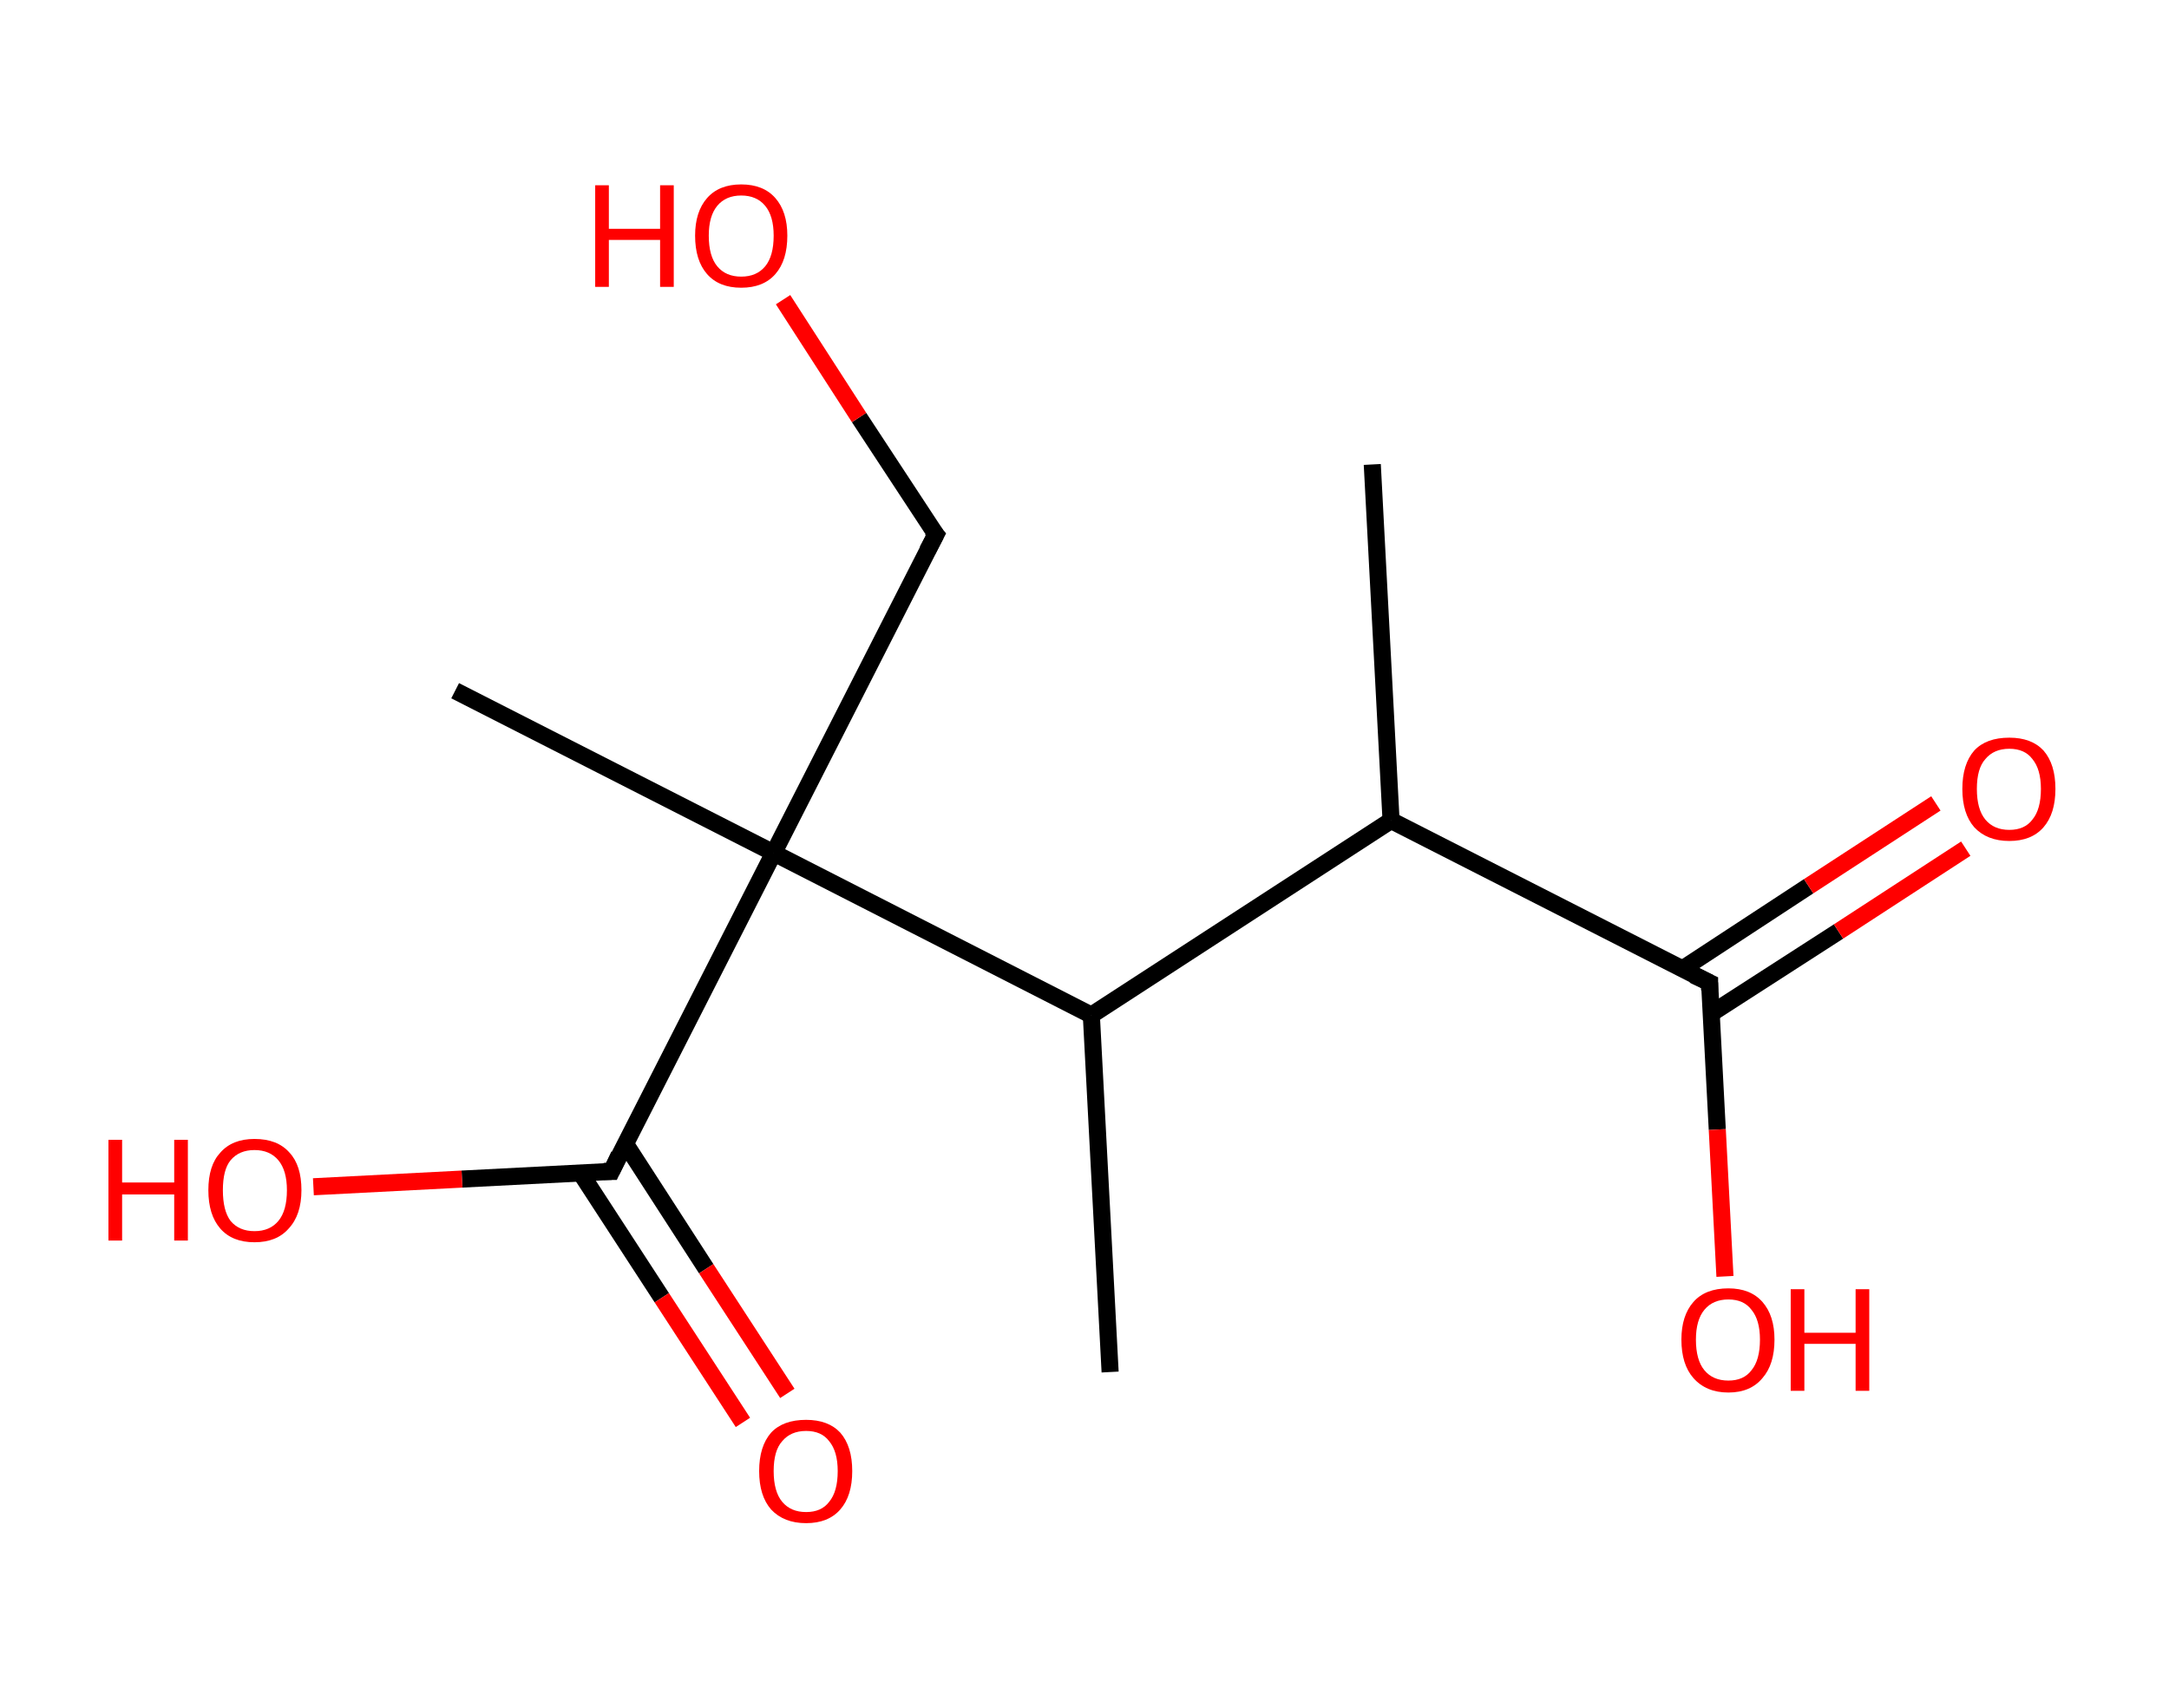 <?xml version='1.0' encoding='ASCII' standalone='yes'?>
<svg xmlns="http://www.w3.org/2000/svg" xmlns:rdkit="http://www.rdkit.org/xml" xmlns:xlink="http://www.w3.org/1999/xlink" version="1.1" baseProfile="full" xml:space="preserve" width="254px" height="200px" viewBox="0 0 254 200">
<!-- END OF HEADER -->
<rect style="opacity:1.0;fill:#FFFFFF;stroke:none" width="254.0" height="200.0" x="0.0" y="0.0"> </rect>
<path class="bond-0 atom-0 atom-1" d="M 160.7,54.4 L 162.9,96.1" style="fill:none;fill-rule:evenodd;stroke:#000000;stroke-width:2.0px;stroke-linecap:butt;stroke-linejoin:miter;stroke-opacity:1"/>
<path class="bond-1 atom-1 atom-2" d="M 162.9,96.1 L 200.2,115.1" style="fill:none;fill-rule:evenodd;stroke:#000000;stroke-width:2.0px;stroke-linecap:butt;stroke-linejoin:miter;stroke-opacity:1"/>
<path class="bond-2 atom-2 atom-3" d="M 200.4,118.7 L 215.3,109.1" style="fill:none;fill-rule:evenodd;stroke:#000000;stroke-width:2.0px;stroke-linecap:butt;stroke-linejoin:miter;stroke-opacity:1"/>
<path class="bond-2 atom-2 atom-3" d="M 215.3,109.1 L 230.2,99.4" style="fill:none;fill-rule:evenodd;stroke:#FF0000;stroke-width:2.0px;stroke-linecap:butt;stroke-linejoin:miter;stroke-opacity:1"/>
<path class="bond-2 atom-2 atom-3" d="M 197.0,113.5 L 211.8,103.8" style="fill:none;fill-rule:evenodd;stroke:#000000;stroke-width:2.0px;stroke-linecap:butt;stroke-linejoin:miter;stroke-opacity:1"/>
<path class="bond-2 atom-2 atom-3" d="M 211.8,103.8 L 226.7,94.1" style="fill:none;fill-rule:evenodd;stroke:#FF0000;stroke-width:2.0px;stroke-linecap:butt;stroke-linejoin:miter;stroke-opacity:1"/>
<path class="bond-3 atom-2 atom-4" d="M 200.2,115.1 L 201.1,132.3" style="fill:none;fill-rule:evenodd;stroke:#000000;stroke-width:2.0px;stroke-linecap:butt;stroke-linejoin:miter;stroke-opacity:1"/>
<path class="bond-3 atom-2 atom-4" d="M 201.1,132.3 L 202.0,149.5" style="fill:none;fill-rule:evenodd;stroke:#FF0000;stroke-width:2.0px;stroke-linecap:butt;stroke-linejoin:miter;stroke-opacity:1"/>
<path class="bond-4 atom-1 atom-5" d="M 162.9,96.1 L 127.8,118.9" style="fill:none;fill-rule:evenodd;stroke:#000000;stroke-width:2.0px;stroke-linecap:butt;stroke-linejoin:miter;stroke-opacity:1"/>
<path class="bond-5 atom-5 atom-6" d="M 127.8,118.9 L 130.0,160.7" style="fill:none;fill-rule:evenodd;stroke:#000000;stroke-width:2.0px;stroke-linecap:butt;stroke-linejoin:miter;stroke-opacity:1"/>
<path class="bond-6 atom-5 atom-7" d="M 127.8,118.9 L 90.6,99.9" style="fill:none;fill-rule:evenodd;stroke:#000000;stroke-width:2.0px;stroke-linecap:butt;stroke-linejoin:miter;stroke-opacity:1"/>
<path class="bond-7 atom-7 atom-8" d="M 90.6,99.9 L 53.3,80.9" style="fill:none;fill-rule:evenodd;stroke:#000000;stroke-width:2.0px;stroke-linecap:butt;stroke-linejoin:miter;stroke-opacity:1"/>
<path class="bond-8 atom-7 atom-9" d="M 90.6,99.9 L 109.6,62.6" style="fill:none;fill-rule:evenodd;stroke:#000000;stroke-width:2.0px;stroke-linecap:butt;stroke-linejoin:miter;stroke-opacity:1"/>
<path class="bond-9 atom-9 atom-10" d="M 109.6,62.6 L 100.6,48.9" style="fill:none;fill-rule:evenodd;stroke:#000000;stroke-width:2.0px;stroke-linecap:butt;stroke-linejoin:miter;stroke-opacity:1"/>
<path class="bond-9 atom-9 atom-10" d="M 100.6,48.9 L 91.7,35.1" style="fill:none;fill-rule:evenodd;stroke:#FF0000;stroke-width:2.0px;stroke-linecap:butt;stroke-linejoin:miter;stroke-opacity:1"/>
<path class="bond-10 atom-7 atom-11" d="M 90.6,99.9 L 71.6,137.2" style="fill:none;fill-rule:evenodd;stroke:#000000;stroke-width:2.0px;stroke-linecap:butt;stroke-linejoin:miter;stroke-opacity:1"/>
<path class="bond-11 atom-11 atom-12" d="M 68.0,137.4 L 77.5,152.0" style="fill:none;fill-rule:evenodd;stroke:#000000;stroke-width:2.0px;stroke-linecap:butt;stroke-linejoin:miter;stroke-opacity:1"/>
<path class="bond-11 atom-11 atom-12" d="M 77.5,152.0 L 87.0,166.6" style="fill:none;fill-rule:evenodd;stroke:#FF0000;stroke-width:2.0px;stroke-linecap:butt;stroke-linejoin:miter;stroke-opacity:1"/>
<path class="bond-11 atom-11 atom-12" d="M 73.2,133.9 L 82.7,148.6" style="fill:none;fill-rule:evenodd;stroke:#000000;stroke-width:2.0px;stroke-linecap:butt;stroke-linejoin:miter;stroke-opacity:1"/>
<path class="bond-11 atom-11 atom-12" d="M 82.7,148.6 L 92.2,163.2" style="fill:none;fill-rule:evenodd;stroke:#FF0000;stroke-width:2.0px;stroke-linecap:butt;stroke-linejoin:miter;stroke-opacity:1"/>
<path class="bond-12 atom-11 atom-13" d="M 71.6,137.2 L 54.1,138.1" style="fill:none;fill-rule:evenodd;stroke:#000000;stroke-width:2.0px;stroke-linecap:butt;stroke-linejoin:miter;stroke-opacity:1"/>
<path class="bond-12 atom-11 atom-13" d="M 54.1,138.1 L 36.7,139.0" style="fill:none;fill-rule:evenodd;stroke:#FF0000;stroke-width:2.0px;stroke-linecap:butt;stroke-linejoin:miter;stroke-opacity:1"/>
<path d="M 198.3,114.2 L 200.2,115.1 L 200.2,116.0" style="fill:none;stroke:#000000;stroke-width:2.0px;stroke-linecap:butt;stroke-linejoin:miter;stroke-opacity:1;"/>
<path d="M 108.6,64.5 L 109.6,62.6 L 109.1,62.0" style="fill:none;stroke:#000000;stroke-width:2.0px;stroke-linecap:butt;stroke-linejoin:miter;stroke-opacity:1;"/>
<path d="M 72.5,135.3 L 71.6,137.2 L 70.7,137.2" style="fill:none;stroke:#000000;stroke-width:2.0px;stroke-linecap:butt;stroke-linejoin:miter;stroke-opacity:1;"/>
<path class="atom-3" d="M 229.8 92.4 Q 229.8 89.5, 231.2 87.9 Q 232.6 86.4, 235.3 86.4 Q 237.9 86.4, 239.3 87.9 Q 240.7 89.5, 240.7 92.4 Q 240.7 95.3, 239.3 96.9 Q 237.9 98.5, 235.3 98.5 Q 232.7 98.5, 231.2 96.9 Q 229.8 95.3, 229.8 92.4 M 235.3 97.2 Q 237.1 97.2, 238.0 96.0 Q 239.0 94.8, 239.0 92.4 Q 239.0 90.1, 238.0 88.9 Q 237.1 87.7, 235.3 87.7 Q 233.5 87.7, 232.5 88.9 Q 231.5 90.0, 231.5 92.4 Q 231.5 94.8, 232.5 96.0 Q 233.5 97.2, 235.3 97.2 " fill="#FF0000"/>
<path class="atom-4" d="M 196.9 156.9 Q 196.9 154.1, 198.3 152.5 Q 199.7 150.9, 202.4 150.9 Q 205.0 150.9, 206.4 152.5 Q 207.8 154.1, 207.8 156.9 Q 207.8 159.8, 206.4 161.4 Q 205.0 163.1, 202.4 163.1 Q 199.8 163.1, 198.3 161.4 Q 196.9 159.8, 196.9 156.9 M 202.4 161.7 Q 204.2 161.7, 205.1 160.5 Q 206.1 159.3, 206.1 156.9 Q 206.1 154.6, 205.1 153.4 Q 204.2 152.2, 202.4 152.2 Q 200.6 152.2, 199.6 153.4 Q 198.6 154.6, 198.6 156.9 Q 198.6 159.3, 199.6 160.5 Q 200.6 161.7, 202.4 161.7 " fill="#FF0000"/>
<path class="atom-4" d="M 209.7 151.0 L 211.3 151.0 L 211.3 156.1 L 217.3 156.1 L 217.3 151.0 L 218.9 151.0 L 218.9 162.9 L 217.3 162.9 L 217.3 157.4 L 211.3 157.4 L 211.3 162.9 L 209.7 162.9 L 209.7 151.0 " fill="#FF0000"/>
<path class="atom-10" d="M 69.7 21.7 L 71.3 21.7 L 71.3 26.8 L 77.3 26.8 L 77.3 21.7 L 78.9 21.7 L 78.9 33.6 L 77.3 33.6 L 77.3 28.1 L 71.3 28.1 L 71.3 33.6 L 69.7 33.6 L 69.7 21.7 " fill="#FF0000"/>
<path class="atom-10" d="M 81.4 27.6 Q 81.4 24.8, 82.8 23.2 Q 84.2 21.6, 86.8 21.6 Q 89.4 21.6, 90.8 23.2 Q 92.2 24.8, 92.2 27.6 Q 92.2 30.5, 90.8 32.1 Q 89.4 33.7, 86.8 33.7 Q 84.2 33.7, 82.8 32.1 Q 81.4 30.5, 81.4 27.6 M 86.8 32.4 Q 88.6 32.4, 89.6 31.2 Q 90.6 30.0, 90.6 27.6 Q 90.6 25.3, 89.6 24.1 Q 88.6 22.9, 86.8 22.9 Q 85.0 22.9, 84.0 24.1 Q 83.0 25.3, 83.0 27.6 Q 83.0 30.0, 84.0 31.2 Q 85.0 32.4, 86.8 32.4 " fill="#FF0000"/>
<path class="atom-12" d="M 88.9 172.3 Q 88.9 169.4, 90.3 167.8 Q 91.7 166.3, 94.4 166.3 Q 97.0 166.3, 98.4 167.8 Q 99.8 169.4, 99.8 172.3 Q 99.8 175.2, 98.4 176.8 Q 97.0 178.4, 94.4 178.4 Q 91.8 178.4, 90.3 176.8 Q 88.9 175.2, 88.9 172.3 M 94.4 177.1 Q 96.2 177.1, 97.1 175.9 Q 98.1 174.7, 98.1 172.3 Q 98.1 170.0, 97.1 168.8 Q 96.2 167.6, 94.4 167.6 Q 92.6 167.6, 91.6 168.8 Q 90.6 169.9, 90.6 172.3 Q 90.6 174.7, 91.6 175.9 Q 92.6 177.1, 94.4 177.1 " fill="#FF0000"/>
<path class="atom-13" d="M 12.7 133.5 L 14.3 133.5 L 14.3 138.5 L 20.4 138.5 L 20.4 133.5 L 22.0 133.5 L 22.0 145.3 L 20.4 145.3 L 20.4 139.9 L 14.3 139.9 L 14.3 145.3 L 12.7 145.3 L 12.7 133.5 " fill="#FF0000"/>
<path class="atom-13" d="M 24.4 139.4 Q 24.4 136.5, 25.8 135.0 Q 27.2 133.4, 29.8 133.4 Q 32.5 133.4, 33.9 135.0 Q 35.3 136.5, 35.3 139.4 Q 35.3 142.3, 33.8 143.9 Q 32.4 145.5, 29.8 145.5 Q 27.2 145.5, 25.8 143.9 Q 24.4 142.3, 24.4 139.4 M 29.8 144.2 Q 31.6 144.2, 32.6 143.0 Q 33.6 141.8, 33.6 139.4 Q 33.6 137.1, 32.6 135.9 Q 31.6 134.7, 29.8 134.7 Q 28.0 134.7, 27.0 135.9 Q 26.1 137.0, 26.1 139.4 Q 26.1 141.8, 27.0 143.0 Q 28.0 144.2, 29.8 144.2 " fill="#FF0000"/>
</svg>
